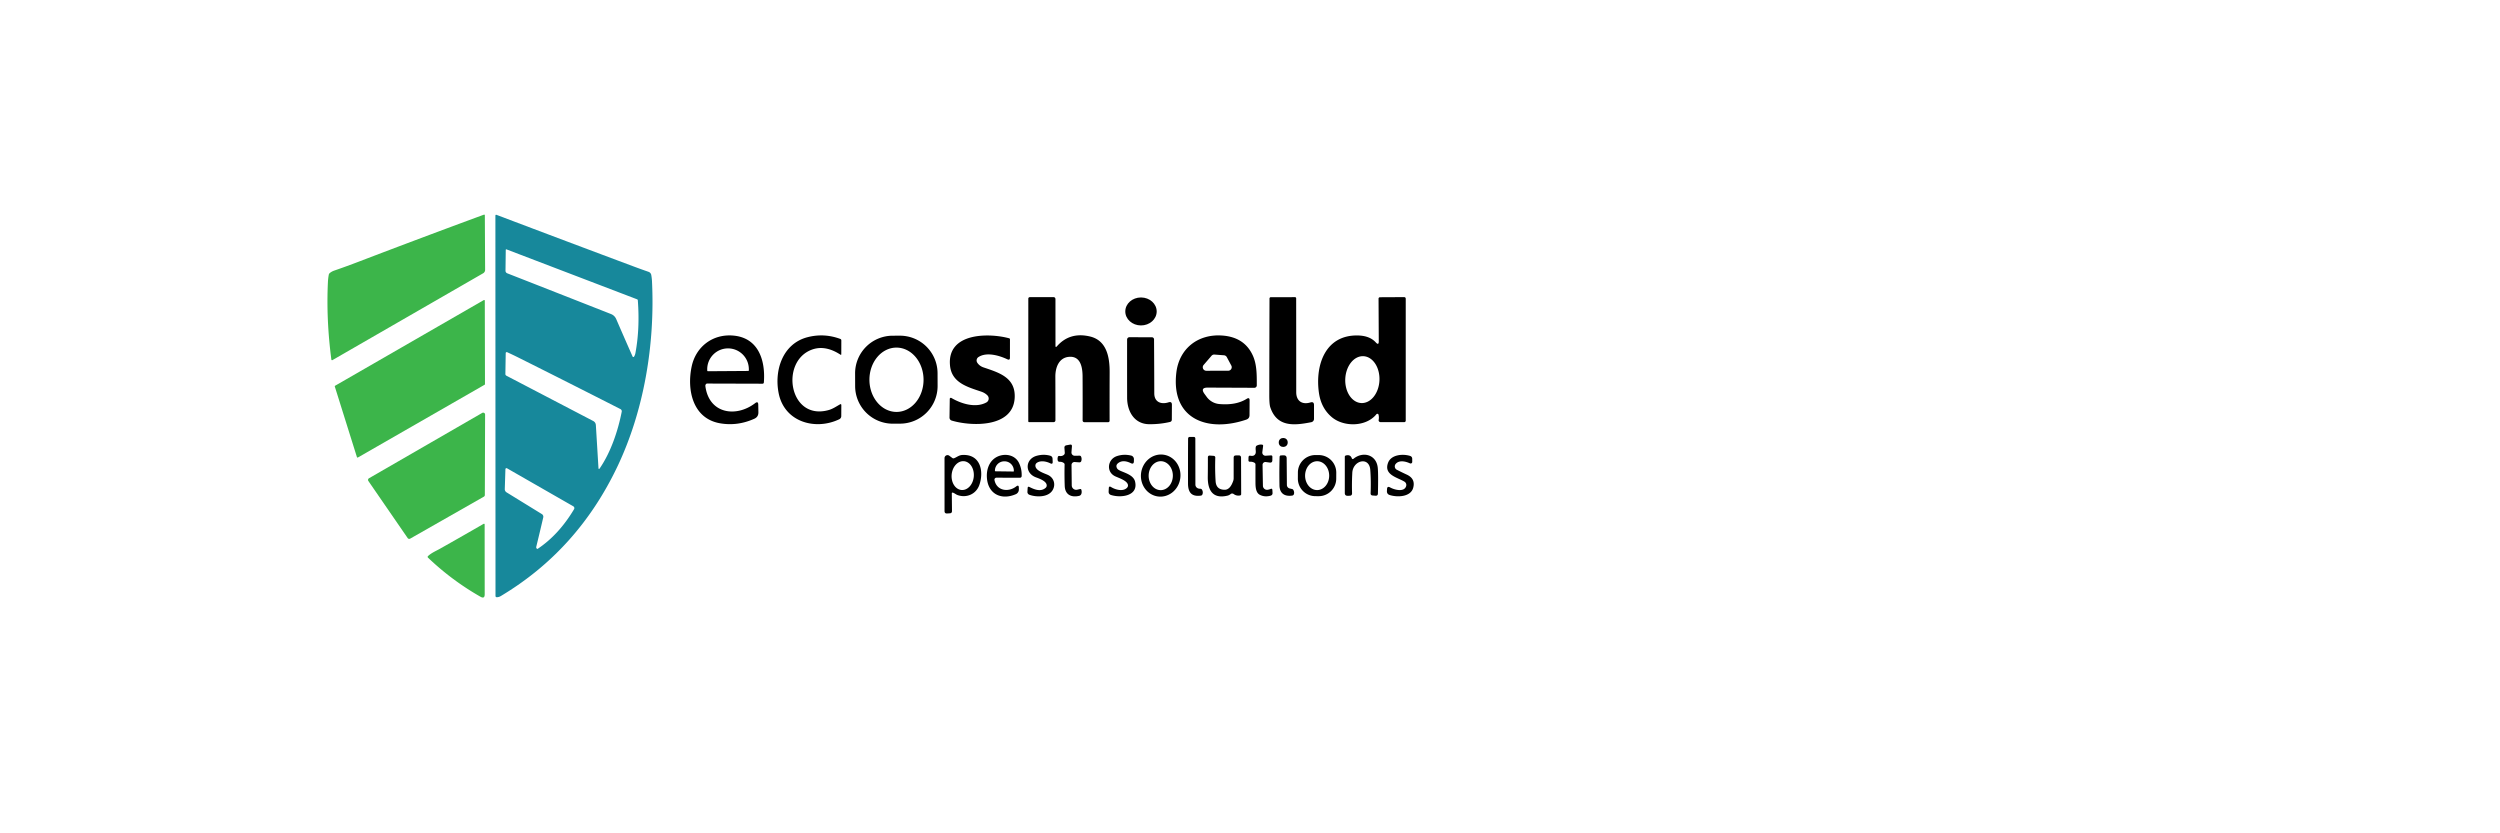 <?xml version="1.0" encoding="UTF-8" standalone="no"?>
<svg
   version="1.1"
   viewBox="0.0 -100.0 1000.00 420.00"
   width="300" height="100"
   id="svg60"
   sodipodi:docname="logo.svg"
   xmlns:inkscape="http://www.inkscape.org/namespaces/inkscape"
   xmlns:sodipodi="http://sodipodi.sourceforge.net/DTD/sodipodi-0.dtd"
   xmlns="http://www.w3.org/2000/svg"
   xmlns:svg="http://www.w3.org/2000/svg">
  <defs
     id="defs64" />
  <sodipodi:namedview
     id="namedview62"
     pagecolor="#ffffff"
     bordercolor="#000000"
     borderopacity="0.25"
     inkscape:showpageshadow="2"
     inkscape:pageopacity="0.0"
     inkscape:pagecheckerboard="0"
     inkscape:deskcolor="#d1d1d1" />
  <path
     fill="#3cb54a"
     d="   M 51.38 31.66   Q 82.81 19.64 113.90 8.19   A 0.35 0.34 79.3 0 1 114.36 8.51   L 114.50 35.99   A 2.00 1.99 -15.1 0 1 113.49 37.74   L 37.55 81.50   A 0.36 0.36 0.0 0 1 37.01 81.24   Q 34.37 61.15 35.27 42.22   Q 35.36 40.28 35.71 38.45   A 1.36 1.33 76.1 0 1 36.18 37.65   Q 37.15 36.83 38.45 36.38   Q 44.52 34.29 51.38 31.66   Z"
     id="path2" />
  <path
     fill="#17889b"
     d="   M 181.13 135.23   Q 161.08 177.32 122.37 200.43   Q 121.43 200.99 120.35 201.00   A 0.61 0.61 0.0 0 1 119.73 200.39   L 119.68 8.78   Q 119.68 8.07 120.35 8.32   Q 156.10 21.87 189.85 34.48   Q 193.29 35.76 196.89 37.01   A 2.08 2.08 0.0 0 1 198.24 38.59   Q 198.52 40.15 198.60 41.67   C 200.18 73.45 194.62 106.92 181.13 135.23   Z   M 191.10 50.85   L 125.29 25.69   A 0.29 0.28 10.7 0 0 124.90 25.95   L 124.77 36.43   A 1.40 1.40 0.0 0 0 125.66 37.75   Q 151.81 48.00 177.88 58.25   Q 179.77 58.99 180.57 60.82   Q 184.85 70.69 188.82 79.68   A 0.42 0.42 0.0 0 0 189.57 79.73   Q 190.07 78.93 190.25 77.97   Q 192.55 65.62 191.46 51.34   A 0.56 0.56 0.0 0 0 191.10 50.85   Z   M 124.88 77.97   L 124.71 88.44   Q 124.70 89.08 125.27 89.38   L 168.92 112.15   Q 170.23 112.84 170.32 114.31   L 171.62 135.75   Q 171.69 136.92 172.34 135.95   C 177.91 127.75 181.47 117.10 183.35 107.51   A 1.23 1.22 19.0 0 0 182.70 106.18   Q 156.85 93.01 131.22 80.19   Q 128.58 78.87 125.61 77.51   A 0.52 0.51 12.7 0 0 124.88 77.97   Z   M 143.10 159.10   A 1.56 1.56 0.0 0 1 143.80 160.79   Q 142.04 168.31 140.29 175.52   Q 140.14 176.10 140.56 176.53   Q 140.78 176.76 141.04 176.58   Q 151.65 169.49 159.32 156.65   A 1.07 1.07 0.0 0 0 158.93 155.17   L 125.54 136.02   A 0.54 0.54 0.0 0 0 124.73 136.47   L 124.41 146.49   A 1.89 1.89 0.0 0 0 125.31 148.15   L 143.10 159.10   Z"
     id="path4" />
  <path
     fill="#000000"
     d="   M 401.96 74.22   Q 401.96 75.36 402.71 74.51   Q 409.19 67.15 419.41 69.60   C 427.72 71.59 429.29 79.92 429.26 87.47   Q 429.21 100.03 429.24 112.07   A 0.71 0.71 0.0 0 1 428.53 112.78   L 416.50 112.78   A 0.87 0.86 -90.0 0 1 415.64 111.91   Q 415.69 101.10 415.62 89.75   C 415.60 85.26 414.70 79.41 408.85 79.84   C 403.68 80.23 401.88 85.21 401.90 89.81   Q 401.95 100.82 401.94 111.83   A 0.93 0.93 0.0 0 1 401.01 112.76   L 388.76 112.77   Q 388.25 112.77 388.25 112.26   L 388.27 50.50   A 0.73 0.73 0.0 0 1 389.00 49.77   L 400.85 49.75   Q 401.95 49.75 401.95 50.85   L 401.96 74.22   Z"
     id="path6" />
  <path
     fill="#000000"
     d="   M 523.30 97.71   C 523.31 102.23 526.40 104.07 530.45 102.83   Q 532.26 102.28 532.26 104.16   L 532.26 111.12   A 1.70 1.69 -5.9 0 1 530.90 112.78   C 522.23 114.51 513.59 115.35 510.22 105.25   Q 509.71 103.72 509.72 99.00   Q 509.75 76.21 509.83 50.44   A 0.67 0.66 -0.0 0 1 510.50 49.78   L 522.70 49.77   A 0.57 0.57 0.0 0 1 523.27 50.33   Q 523.30 73.02 523.30 97.71   Z"
     id="path8" />
  <path
     fill="#000000"
     d="   M 563.40 72.58   Q 564.92 74.25 564.90 71.99   L 564.79 50.52   A 0.70 0.70 0.0 0 1 565.49 49.81   L 577.62 49.75   Q 578.49 49.75 578.49 50.62   L 578.49 112.01   A 0.75 0.75 0.0 0 1 577.74 112.76   L 565.77 112.75   A 0.95 0.95 0.0 0 1 564.84 111.62   Q 565.10 110.29 564.78 109.00   A 0.61 0.61 0.0 0 0 563.72 108.77   C 558.53 115.19 547.29 115.30 541.28 110.28   Q 535.78 105.69 534.71 97.76   C 532.80 83.67 538.14 68.64 554.50 69.08   Q 560.38 69.24 563.40 72.58   Z   M 556.114 103.139   A 11.82 8.62 92.5 0 0 565.242 91.706   A 11.82 8.62 92.5 0 0 557.146 79.521   A 11.82 8.62 92.5 0 0 548.018 90.954   A 11.82 8.62 92.5 0 0 556.114 103.139   Z"
     id="path10" />
  <ellipse
     fill="#000000"
     cx="0.00"
     cy="0.00"
     transform="translate(445.06,56.97) rotate(0.2)"
     rx="7.91"
     ry="7.05"
     id="ellipse12" />
  <path
     fill="#3cb54a"
     d="   M 114.26 93.90   L 50.39 130.57   A 0.34 0.34 0.0 0 1 49.89 130.38   L 38.74 94.81   A 0.34 0.34 0.0 0 1 38.90 94.41   L 113.83 51.24   A 0.34 0.34 0.0 0 1 114.34 51.54   L 114.43 93.60   A 0.34 0.34 0.0 0 1 114.26 93.90   Z"
     id="path14" />
  <path
     fill="#000000"
     d="   M 225.77 93.64   Q 225.44 94.07 225.51 94.62   C 227.35 108.62 241.02 110.54 250.58 103.20   Q 252.12 102.02 252.16 103.96   L 252.23 107.79   Q 252.28 110.11 250.16 111.06   Q 241.64 114.88 232.85 113.33   C 219.14 110.91 216.08 96.56 218.61 84.67   C 220.71 74.84 229.06 68.28 239.42 69.12   C 252.24 70.14 255.85 81.60 254.99 92.70   Q 254.94 93.40 254.24 93.39   L 226.42 93.31   A 0.81 0.80 17.9 0 0 225.77 93.64   Z   M 226.81 87.10   L 247.07 86.96   A 0.36 0.36 0.0 0 0 247.43 86.60   L 247.42 86.03   A 10.51 10.48 89.6 0 0 236.87 75.59   L 236.85 75.59   A 10.51 10.48 89.6 0 0 226.44 86.17   L 226.45 86.74   A 0.36 0.36 0.0 0 0 226.81 87.10   Z"
     id="path16" />
  <path
     fill="#000000"
     d="   M 279.24 76.20   C 262.91 82.13 267.68 112.30 287.68 106.66   C 289.74 106.08 291.46 104.87 293.31 103.83   Q 294.03 103.42 294.03 104.25   L 294.00 109.71   A 1.76 1.76 0.0 0 1 293.00 111.30   C 280.98 117.07 265.42 112.75 262.47 98.30   C 260.11 86.72 264.42 73.19 277.02 69.94   Q 285.33 67.80 293.47 70.80   Q 294.03 71.00 294.03 71.60   L 294.01 78.60   A 0.23 0.23 0.0 0 1 293.65 78.79   Q 285.94 73.76 279.24 76.20   Z"
     id="path18" />
  <path
     fill="#000000"
     d="   M 342.551 94.487   A 18.97 18.97 0.0 0 1 323.647 113.523   L 320.027 113.536   A 18.97 18.97 0.0 0 1 300.991 94.632   L 300.969 88.233   A 18.97 18.97 0.0 0 1 319.873 69.197   L 323.493 69.184   A 18.97 18.97 0.0 0 1 342.529 88.088   L 342.551 94.487   Z   M 321.887 107.61   A 16.21 13.64 89.8 0 0 335.47 91.352   A 16.21 13.64 89.8 0 0 321.773 75.19   A 16.21 13.64 89.8 0 0 308.19 91.448   A 16.21 13.64 89.8 0 0 321.887 107.61   Z"
     id="path20" />
  <path
     fill="#000000"
     d="   M 367.67 99.29   Q 366.46 98.04 364.53 97.38   C 357.68 95.06 349.63 92.94 348.81 84.24   C 347.24 67.58 368.31 67.72 378.59 70.49   Q 379.02 70.61 379.02 71.06   L 379.01 80.27   Q 379.01 81.69 377.72 81.09   C 373.56 79.14 367.22 77.29 363.13 79.97   A 2.05 2.04 56.5 0 0 362.56 82.82   Q 363.68 84.50 365.74 85.19   C 373.50 87.82 381.96 90.26 381.40 100.54   C 380.58 115.70 359.49 114.92 349.66 111.97   A 1.56 1.56 0.0 0 1 348.55 110.45   L 348.68 101.05   A 0.55 0.55 0.0 0 1 349.51 100.58   C 354.50 103.53 361.77 105.76 367.12 102.84   A 2.26 2.25 53.8 0 0 367.67 99.29   Z"
     id="path22" />
  <path
     fill="#000000"
     d="   M 477.09 98.55   Q 477.91 99.67 478.17 100.03   A 8.86 8.84 74.3 0 0 484.60 103.64   Q 493.05 104.35 498.35 101.00   Q 499.80 100.09 499.80 101.81   L 499.76 109.22   Q 499.75 110.93 498.13 111.49   C 478.83 118.07 460.12 111.41 462.87 87.84   C 464.27 75.80 473.61 68.31 485.82 69.10   Q 497.16 69.83 501.42 79.18   C 503.52 83.80 503.42 89.18 503.42 94.24   A 1.21 1.21 0.0 0 1 502.21 95.45   L 478.72 95.35   Q 474.75 95.33 477.09 98.55   Z   M 482.09 78.70   A 1.78 1.78 0.0 0 0 480.61 79.31   L 476.63 83.93   A 1.78 1.78 0.0 0 0 477.98 86.87   L 489.01 86.85   A 1.78 1.78 0.0 0 0 490.58 84.23   L 488.31 79.99   A 1.78 1.78 0.0 0 0 486.88 79.06   L 482.09 78.70   Z"
     id="path24" />
  <path
     fill="#000000"
     d="   M 449.22 113.80   C 441.63 113.74 438.09 107.27 438.07 100.48   Q 438.04 85.71 438.06 71.14   A 1.19 1.19 0.0 0 1 439.25 69.95   L 450.58 69.99   A 1.06 1.06 0.0 0 1 451.64 71.05   Q 451.73 84.77 451.76 98.25   C 451.76 102.70 455.26 103.96 458.96 102.77   Q 460.65 102.23 460.64 104.01   L 460.60 111.44   Q 460.60 112.45 459.61 112.68   Q 454.64 113.84 449.22 113.80   Z"
     id="path26" />
  <path
     fill="#3cb54a"
     d="   M 113.87 150.32   L 76.74 171.47   A 0.97 0.97 0.0 0 1 75.46 171.18   L 55.67 142.44   A 0.97 0.97 0.0 0 1 55.98 141.04   L 113.04 108.10   A 0.97 0.97 0.0 0 1 114.49 108.95   L 114.36 149.48   A 0.97 0.97 0.0 0 1 113.87 150.32   Z"
     id="path28" />
  <path
     fill="#000000"
     d="   M 473.73 146.11   Q 474.28 146.34 474.91 146.33   Q 475.55 146.32 475.85 146.88   Q 476.47 148.05 476.02 149.17   Q 475.79 149.73 475.19 149.80   C 470.48 150.42 468.78 148.11 468.76 143.69   Q 468.73 132.13 468.80 121.13   Q 468.80 120.21 469.72 120.21   L 471.57 120.20   Q 472.44 120.20 472.45 121.07   L 472.48 144.25   A 2.01 2.01 0.0 0 0 473.73 146.11   Z"
     id="path30" />
  <circle
     fill="#000000"
     cx="516.75"
     cy="123.00"
     r="2.26"
     id="circle32" />
  <path
     fill="#000000"
     d="   M 508.81 146.85   Q 509.61 146.76 510.36 146.43   Q 511.22 146.05 511.28 146.99   L 511.36 148.38   Q 511.44 149.53 510.32 149.84   Q 507.39 150.65 504.93 149.37   C 502.94 148.34 502.77 145.41 502.76 143.40   Q 502.74 138.75 502.76 134.10   Q 502.76 133.52 502.26 133.23   Q 501.24 132.65 500.03 132.72   Q 499.20 132.76 499.22 131.93   L 499.25 130.55   Q 499.27 129.49 500.30 129.70   Q 502.07 130.05 502.72 128.74   C 503.23 127.72 502.55 126.28 502.99 125.04   Q 503.09 124.76 503.36 124.62   Q 504.70 123.90 506.10 124.10   Q 506.68 124.19 506.61 124.78   L 506.21 127.89   A 1.59 1.59 0.0 0 0 507.89 129.68   L 510.50 129.52   Q 511.29 129.47 511.28 130.26   L 511.26 131.97   Q 511.24 133.31 509.91 133.13   L 507.95 132.86   A 1.43 1.43 0.0 0 0 506.33 134.30   L 506.51 144.83   A 2.07 2.07 0.0 0 0 508.81 146.85   Z"
     id="path34" />
  <path
     fill="#000000"
     d="   M 406.65 128.18   L 406.47 125.75   Q 406.39 124.63 407.49 124.42   L 409.25 124.10   Q 410.34 123.89 410.25 125.01   L 410.02 127.93   A 1.64 1.64 0.0 0 0 411.68 129.70   L 414.14 129.66   A 0.79 0.77 -12.7 0 1 414.84 130.09   Q 415.36 131.20 414.95 132.41   A 0.94 0.93 12.1 0 1 413.99 133.03   L 411.64 132.86   A 1.49 1.49 0.0 0 0 410.05 134.36   L 410.16 144.65   A 2.24 2.24 0.0 0 0 412.90 146.81   L 414.26 146.49   Q 414.90 146.34 415.05 146.98   C 415.31 148.06 415.21 149.61 413.87 149.92   C 409.80 150.85 406.78 149.25 406.62 144.88   Q 406.43 139.48 406.56 134.17   Q 406.57 133.63 406.13 133.33   Q 405.20 132.68 404.01 132.75   A 0.89 0.89 0.0 0 1 403.10 132.08   Q 402.90 131.24 403.13 130.37   Q 403.30 129.70 403.99 129.81   Q 405.30 130.02 406.21 129.24   A 1.30 1.30 0.0 0 0 406.65 128.18   Z"
     id="path36" />
  <path
     fill="#000000"
     d="   M 349.71 148.77   L 349.80 157.53   Q 349.82 158.64 348.71 158.71   L 347.33 158.79   Q 346.05 158.86 346.05 157.58   L 346.04 130.89   A 1.51 1.50 -71.7 0 1 348.44 129.68   L 349.98 130.83   Q 350.39 131.14 350.86 130.95   C 352.27 130.40 353.33 129.41 354.94 129.31   C 364.19 128.76 366.00 137.61 363.57 144.48   C 361.95 149.05 357.14 151.11 352.66 149.53   C 351.82 149.24 351.17 148.62 350.35 148.32   Q 349.70 148.08 349.71 148.77   Z   M 354.601 146.954   A 7.28 5.60 94.8 0 0 360.79 140.169   A 7.28 5.60 94.8 0 0 355.819 132.446   A 7.28 5.60 94.8 0 0 349.63 139.231   A 7.28 5.60 94.8 0 0 354.601 146.954   Z"
     id="path38" />
  <path
     fill="#000000"
     d="   M 372.22 140.75   A 1.01 1.01 0.0 0 0 371.22 141.96   C 372.29 147.40 378.24 148.23 382.16 145.17   Q 383.48 144.14 383.50 145.82   L 383.51 146.68   A 2.58 2.56 77.9 0 1 381.97 149.07   C 374.75 152.22 367.89 149.09 367.39 140.64   C 367.19 137.18 368.16 133.49 370.98 131.22   C 374.77 128.17 381.27 128.53 383.58 133.35   Q 385.07 136.44 384.92 139.97   A 0.86 0.86 0.0 0 1 384.06 140.79   L 372.22 140.75   Z   M 371.67 137.53   L 380.75 137.65   A 0.23 0.23 0.0 0 0 380.98 137.42   L 380.98 137.30   A 4.73 4.67 -89.3 0 0 376.37 132.51   L 376.17 132.51   A 4.73 4.67 -89.3 0 0 371.44 137.18   L 371.44 137.30   A 0.23 0.23 0.0 0 0 371.67 137.53   Z"
     id="path40" />
  <path
     fill="#000000"
     d="   M 391.85 134.89   C 392.10 137.26 396.12 138.46 398.04 139.32   C 401.19 140.72 402.21 144.20 400.51 147.05   C 398.31 150.74 392.27 150.64 388.80 149.36   A 1.50 1.50 0.0 0 1 387.82 147.87   L 387.93 146.01   Q 387.99 145.00 388.89 145.47   C 391.54 146.83 394.65 147.96 397.02 145.86   A 1.56 1.53 71.0 0 0 397.54 144.77   C 397.66 142.51 393.76 141.20 392.07 140.56   C 386.33 138.40 386.69 131.28 392.55 129.70   Q 396.03 128.76 399.26 129.67   Q 400.44 130.00 400.49 131.22   L 400.55 132.76   Q 400.61 134.14 399.38 133.53   C 397.48 132.58 394.70 131.98 392.76 133.14   Q 391.73 133.76 391.85 134.89   Z"
     id="path42" />
  <path
     fill="#000000"
     d="   M 438.41 144.11   C 437.76 142.11 433.85 140.90 432.05 140.05   C 427.36 137.84 428.22 131.47 432.88 129.89   Q 436.37 128.71 440.10 129.61   A 1.84 1.83 7.5 0 1 441.50 131.43   L 441.48 132.49   Q 441.45 134.17 439.94 133.43   Q 436.10 131.55 433.65 133.33   Q 432.05 134.50 433.09 136.18   Q 433.43 136.72 434.72 137.30   C 437.30 138.45 441.35 139.56 442.09 142.76   C 443.78 150.02 434.94 151.04 430.01 149.50   Q 428.69 149.09 428.75 147.71   L 428.83 146.07   Q 428.89 144.79 429.98 145.47   C 432.04 146.76 435.70 147.82 437.77 146.07   Q 438.78 145.22 438.41 144.11   Z"
     id="path44" />
  <path
     fill="#000000"
     d="   M 453.714 150.233   A 10.62 9.96 96.9 0 1 445.102 138.493   A 10.62 9.96 96.9 0 1 456.266 129.147   A 10.62 9.96 96.9 0 1 464.878 140.887   A 10.62 9.96 96.9 0 1 453.714 150.233   Z   M 454.944 147.03   A 7.29 6.10 90.6 0 0 461.12 139.804   A 7.29 6.10 90.6 0 0 455.096 132.45   A 7.29 6.10 90.6 0 0 448.92 139.676   A 7.29 6.10 90.6 0 0 454.944 147.03   Z"
     id="path46" />
  <path
     fill="#000000"
     d="   M 543.462 141.291   A 8.83 8.83 0.0 0 1 534.586 150.074   L 532.906 150.065   A 8.83 8.83 0.0 0 1 524.122 141.189   L 524.138 138.129   A 8.83 8.83 0.0 0 1 533.014 129.346   L 534.694 129.355   A 8.83 8.83 0.0 0 1 543.478 138.231   L 543.462 141.291   Z   M 533.815 147   A 7.27 6.07 90.2 0 0 539.91 139.751   A 7.27 6.07 90.2 0 0 533.865 132.46   A 7.27 6.07 90.2 0 0 527.77 139.709   A 7.27 6.07 90.2 0 0 533.815 147   Z"
     id="path48" />
  <path
     fill="#000000"
     d="   M 552.12 131.26   C 556.84 127.35 563.69 129.01 564.39 135.74   Q 564.71 138.94 564.47 148.74   Q 564.45 149.92 563.27 149.84   L 561.81 149.73   Q 560.74 149.65 560.79 148.58   Q 561.04 142.39 560.62 136.82   C 560.09 129.88 551.89 132.02 551.56 138.26   Q 551.28 143.61 551.44 148.56   Q 551.47 149.84 550.19 149.86   L 549.22 149.88   Q 547.78 149.90 547.78 148.47   L 547.78 130.28   Q 547.78 129.70 548.34 129.55   Q 550.62 128.95 551.33 131.03   A 0.50 0.50 0.0 0 0 552.12 131.26   Z"
     id="path50" />
  <path
     fill="#000000"
     d="   M 578.70 145.00   A 1.95 1.95 0.0 0 0 577.86 142.77   C 574.32 140.59 567.29 139.37 569.59 133.23   C 571.16 129.06 577.09 128.66 580.64 129.77   Q 581.75 130.11 581.76 131.27   L 581.77 132.79   A 0.82 0.81 12.3 0 1 580.61 133.53   C 578.44 132.52 575.16 131.74 573.42 133.83   A 1.92 1.91 -56.3 0 0 574.00 136.76   Q 576.46 138.03 578.98 139.19   Q 583.54 141.28 582.23 145.93   C 580.92 150.53 574.17 150.71 570.43 149.50   Q 568.93 149.02 569.01 147.45   L 569.06 146.55   Q 569.14 144.83 570.65 145.68   C 572.75 146.87 577.74 148.21 578.70 145.00   Z"
     id="path52" />
  <path
     fill="#000000"
     d="   M 490.25 149.00   Q 489.52 149.60 488.63 149.81   C 481.06 151.61 478.63 146.87 478.72 140.30   Q 478.79 135.18 478.77 130.57   Q 478.76 129.54 479.79 129.61   L 481.73 129.75   A 0.84 0.84 0.0 0 1 482.51 130.62   Q 482.30 136.87 482.67 142.54   Q 482.95 146.85 487.28 146.84   Q 490.00 146.83 491.54 142.37   A 4.20 3.96 56.1 0 0 491.76 141.04   L 491.77 130.65   Q 491.77 129.56 492.85 129.54   L 494.23 129.51   Q 495.49 129.48 495.49 130.73   L 495.55 149.00   Q 495.55 149.62 494.94 149.72   Q 493.15 150.03 491.74 148.97   A 1.21 1.20 43.7 0 0 490.25 149.00   Z"
     id="path54" />
  <path
     fill="#000000"
     d="   M 519.99 146.18   L 521.21 146.47   Q 521.63 146.57 521.85 146.94   Q 522.43 147.98 522.15 149.01   A 1.09 1.07 3.7 0 1 521.26 149.78   C 517.31 150.35 514.92 148.55 514.85 144.65   Q 514.72 137.06 514.92 130.34   Q 514.94 129.52 515.77 129.51   L 516.97 129.49   Q 518.47 129.47 518.48 130.97   L 518.59 144.42   A 1.82 1.82 0.0 0 0 519.99 146.18   Z"
     id="path56" />
  <path
     fill="#3cb54a"
     d="   M 91.88 176.49   Q 103.40 170.00 113.75 164.01   A 0.34 0.34 0.0 0 1 114.26 164.30   L 114.29 199.52   Q 114.30 201.97 112.17 200.76   Q 97.74 192.55 85.70 181.05   A 0.54 0.53 46.1 0 1 85.71 180.27   C 87.54 178.57 89.71 177.72 91.88 176.49   Z"
     id="path58" />
</svg>
